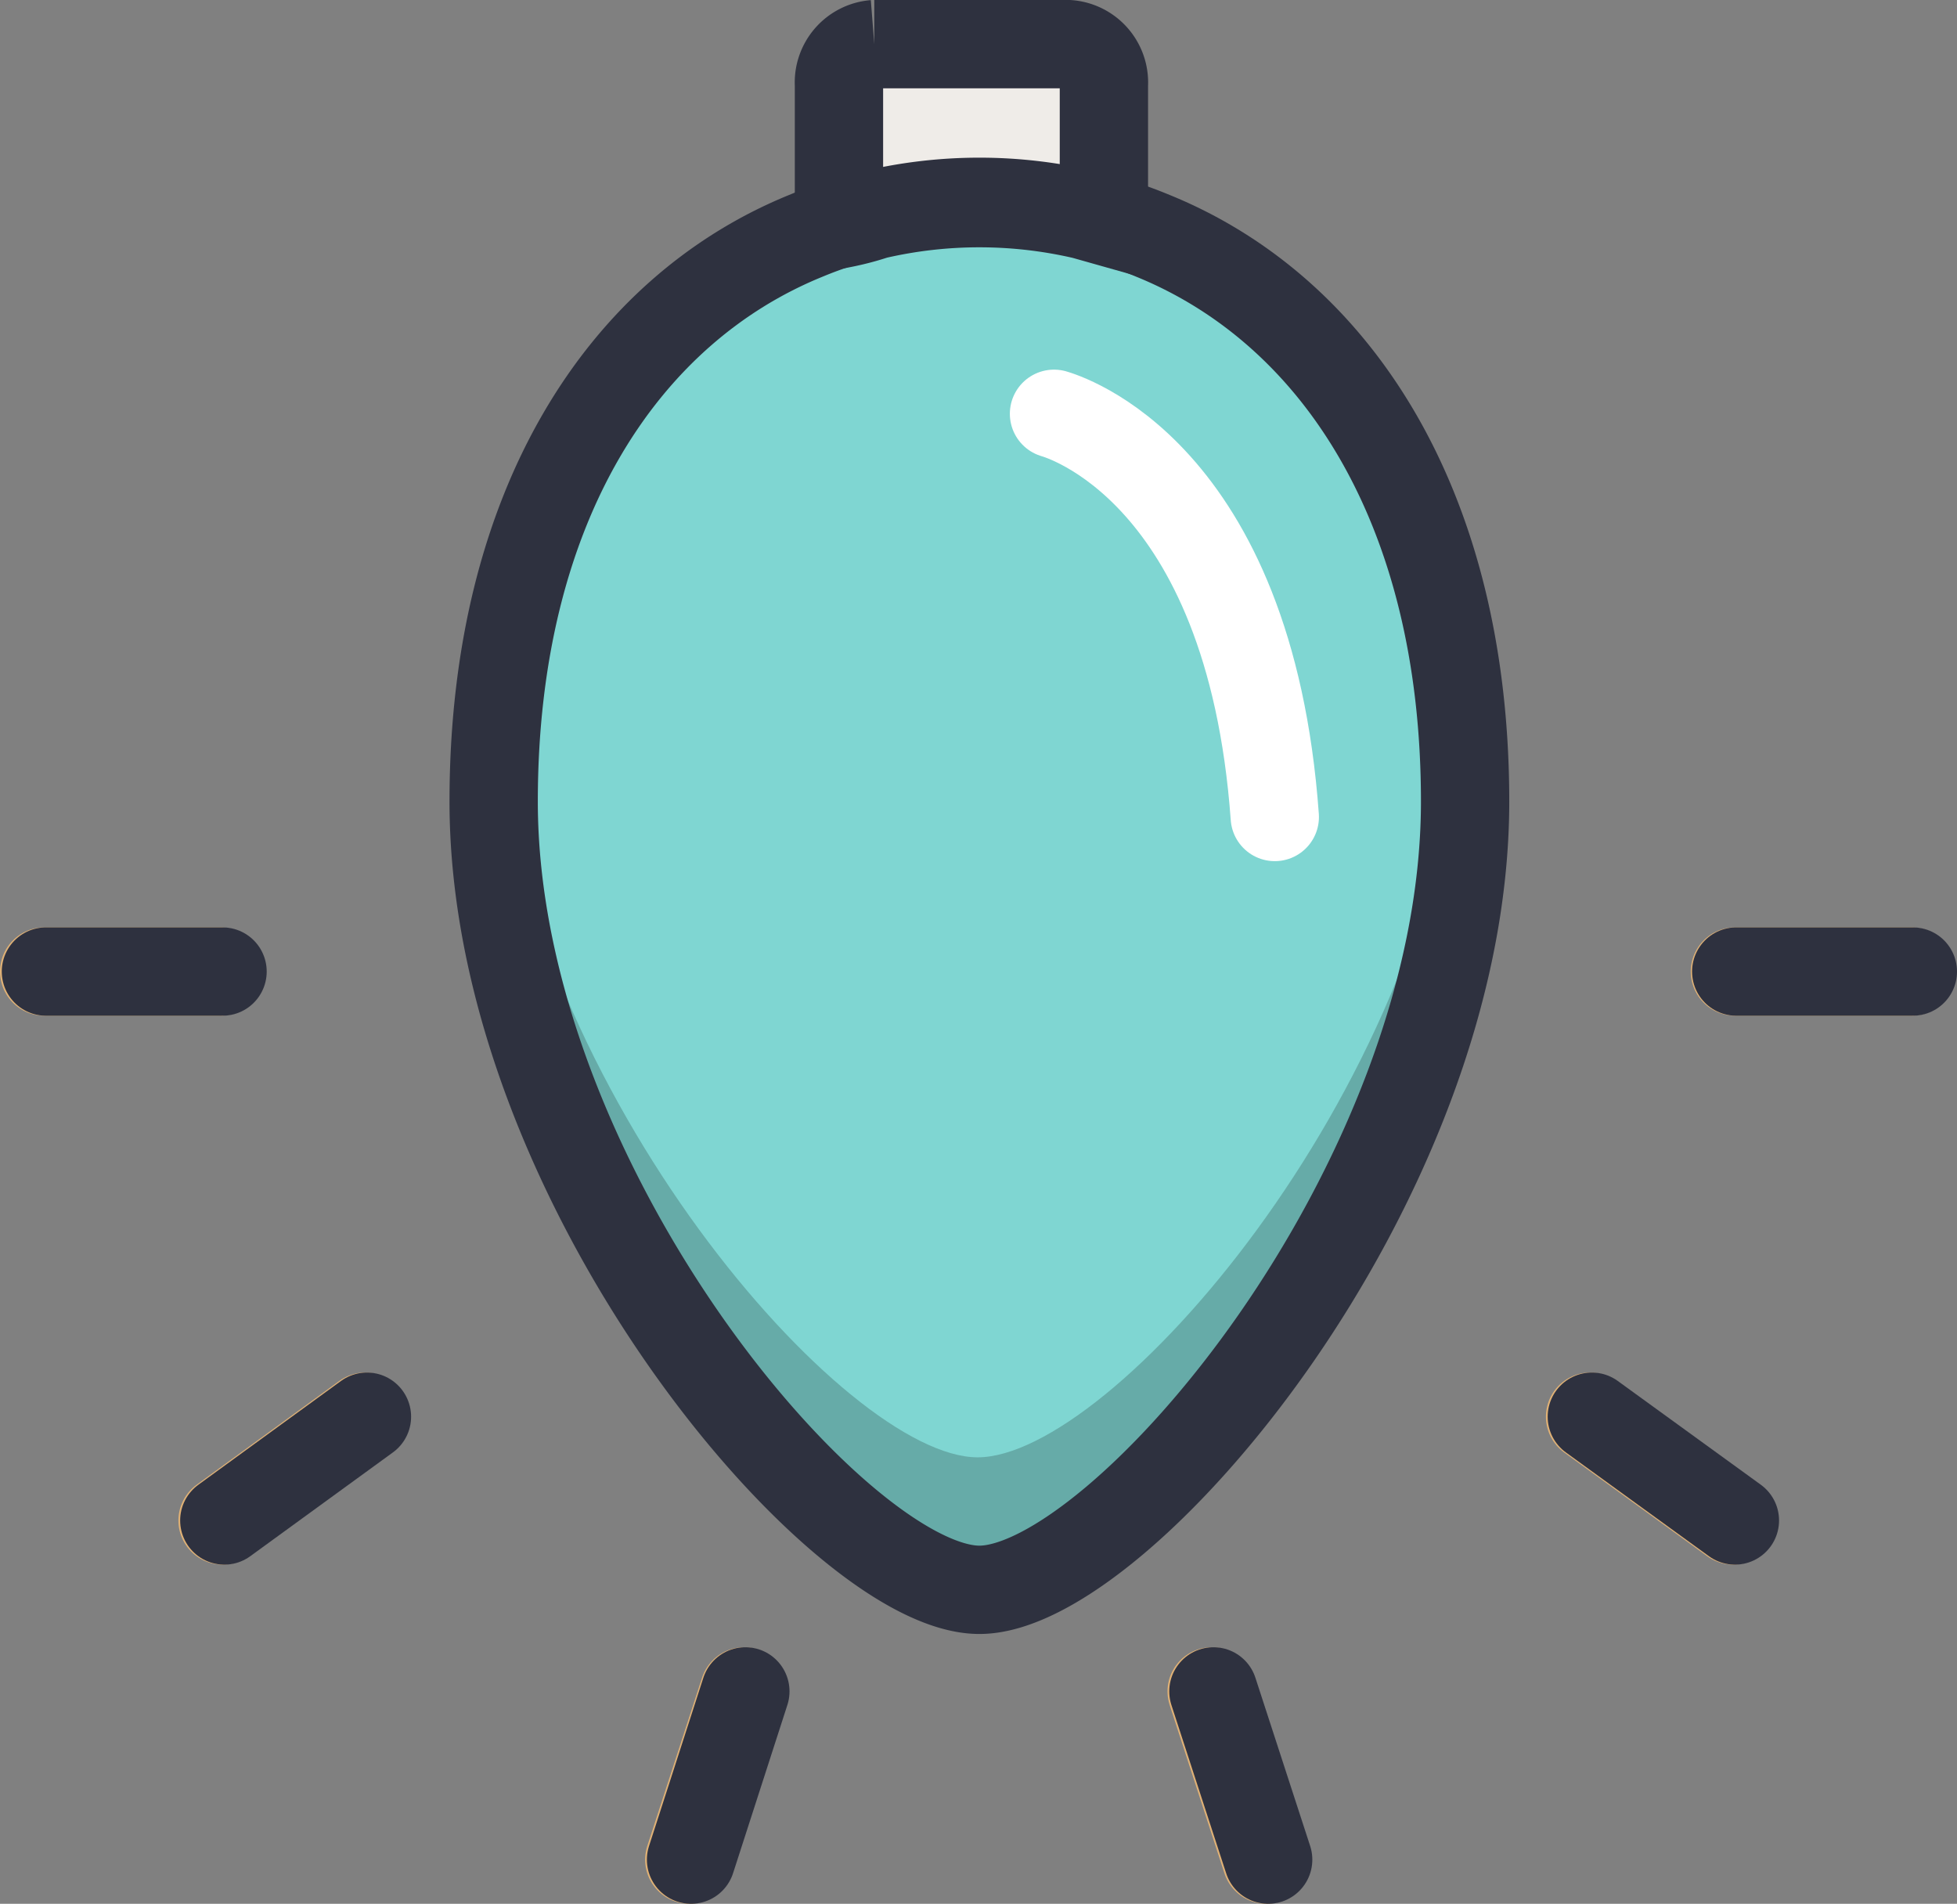 <svg xmlns="http://www.w3.org/2000/svg" viewBox="0 0 44.32 43.11"><rect x="0" y="0" width="44.32" height="43.11" fill="#808080" stroke="none"/><defs><style>.cls-1{fill:#7fd6d2;}.cls-2{opacity:0.2;}.cls-3,.cls-5,.cls-6,.cls-7{fill:none;stroke-miterlimit:10;stroke-width:2px;}.cls-3{stroke:#e0b175;}.cls-3,.cls-5,.cls-7{stroke-linecap:round;}.cls-4{fill:#efece8;}.cls-5{stroke:#fff;}.cls-6,.cls-7{stroke:#2e313f;}</style></defs><title>christmas-light</title><g id="Layer_2" data-name="Layer 2"><g id="Outlines"><path class="cls-1" d="M22.14,36c-3.17,0-11-9.18-11-17.85,0-6.7,2.94-11.13,7.08-12.81a9.15,9.15,0,0,1,1.56-.5,10.45,10.45,0,0,1,4.72,0,9.56,9.56,0,0,1,1.57.5c4.13,1.68,7.07,6.11,7.07,12.81C33.14,26.85,25.32,36,22.14,36Z"/><path class="cls-2" d="M22.14,33c-3,0-10.2-8.27-10.92-16.53-.05.54-.08,1.1-.08,1.68C11.14,26.85,19,36,22.14,36s11-9.18,11-17.85c0-.58,0-1.14-.07-1.68C32.35,24.76,25.16,33,22.14,33Z"/><line class="cls-3" x1="1" y1="22" x2="5" y2="22"/><line class="cls-3" x1="5.04" y1="34.43" x2="8.27" y2="32.08"/><line class="cls-3" x1="15.61" y1="42.11" x2="16.85" y2="38.3"/><line class="cls-3" x1="28.68" y1="42.11" x2="27.44" y2="38.3"/><line class="cls-3" x1="39.25" y1="34.43" x2="36.01" y2="32.08"/><line class="cls-3" x1="43.29" y1="22" x2="39.29" y2="22"/><path class="cls-4" d="M19.78,4.87a10.45,10.45,0,0,1,4.72,0L25,5V1.92A.87.87,0,0,0,24.2,1H19.8a.87.87,0,0,0-.8.92V5.08Q19.39,5,19.78,4.87Z"/><path class="cls-5" d="M28.87,18.5c-.57-7.87-4.84-9.08-5-9.13"/><path class="cls-6" d="M22.18,36c-3.18,0-11-9.18-11-17.85,0-6.7,2.94-11.13,7.07-12.81a9.56,9.56,0,0,1,1.57-.5,10.45,10.45,0,0,1,4.72,0,9.56,9.56,0,0,1,1.57.5c4.13,1.68,7.07,6.11,7.07,12.81C33.18,26.85,25.36,36,22.18,36Z"/><line class="cls-7" x1="1.04" y1="22" x2="5.04" y2="22"/><line class="cls-7" x1="5.08" y1="34.43" x2="8.31" y2="32.08"/><line class="cls-7" x1="15.65" y1="42.11" x2="16.88" y2="38.3"/><line class="cls-7" x1="28.72" y1="42.11" x2="27.48" y2="38.3"/><line class="cls-7" x1="39.29" y1="34.43" x2="36.05" y2="32.08"/><line class="cls-7" x1="43.32" y1="22" x2="39.32" y2="22"/><path class="cls-6" d="M19.82,4.87a10.45,10.45,0,0,1,4.72,0L25,5V1.92a.87.87,0,0,0-.8-.92h-4.4a.87.87,0,0,0-.8.92V5.08Q19.43,5,19.82,4.87Z"/></g></g></svg>